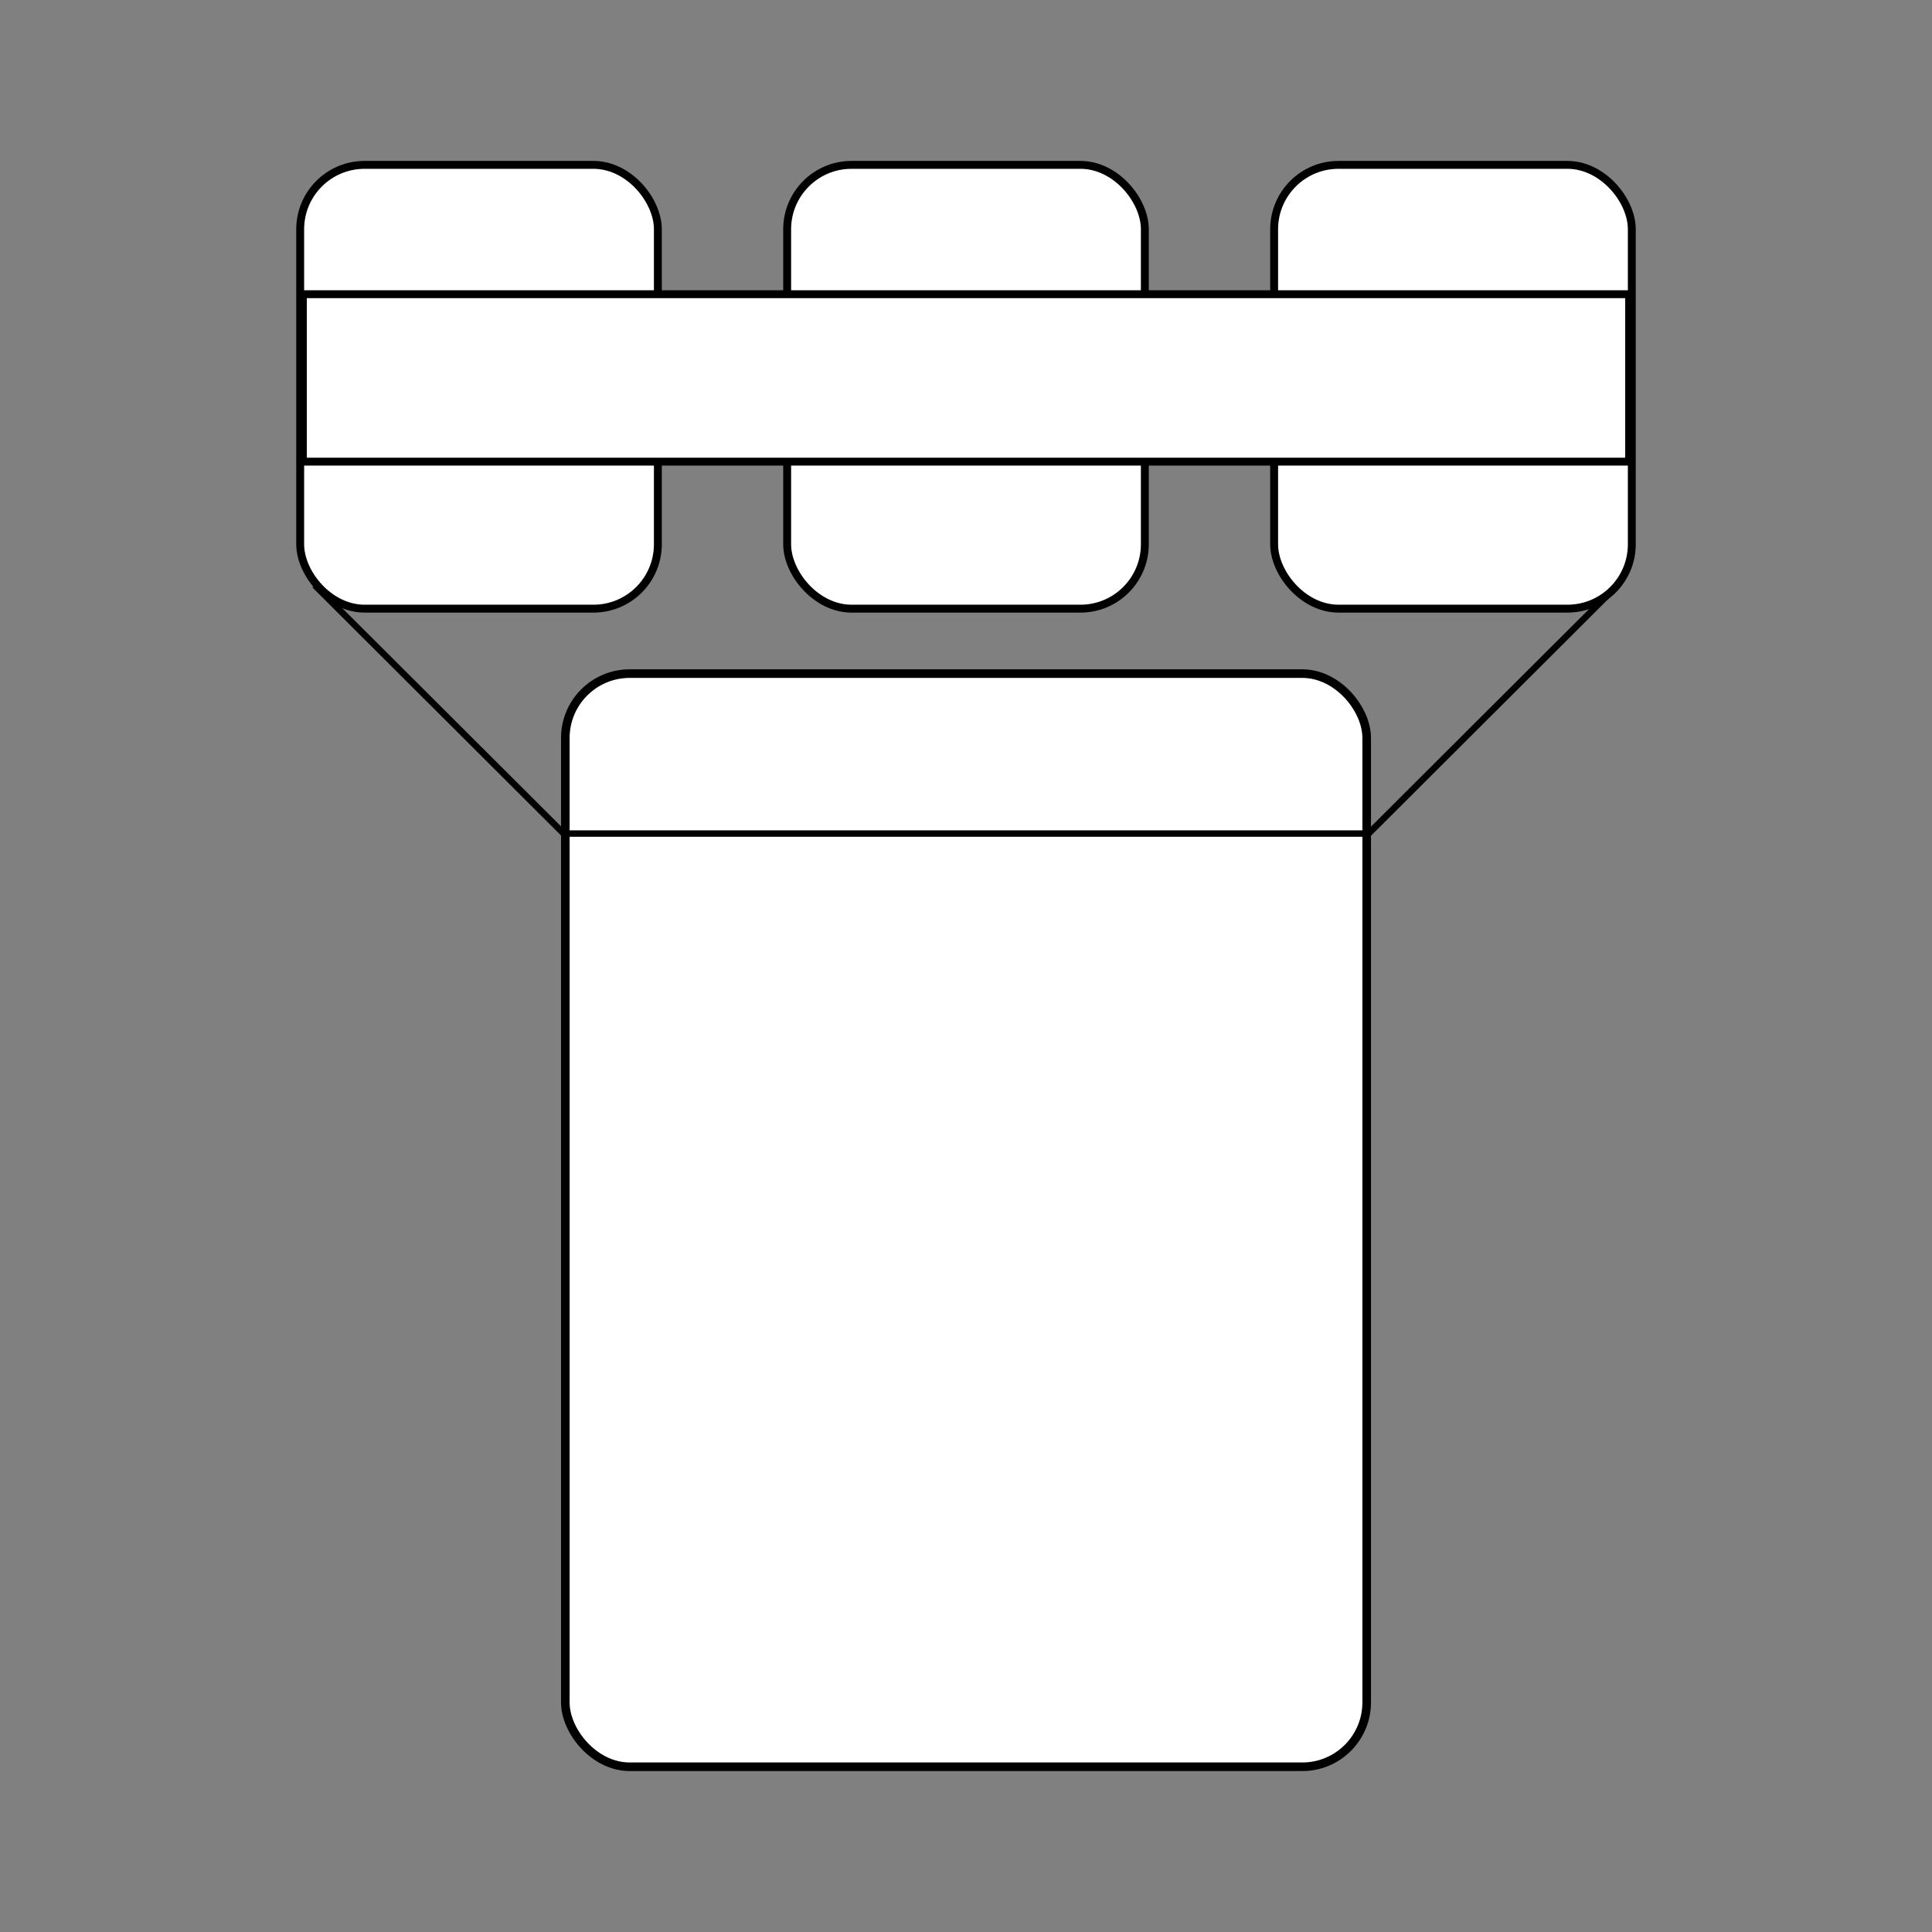 <?xml version="1.0" encoding="UTF-8" standalone="no"?>
<!-- Created with Inkscape (http://www.inkscape.org/) -->

<svg
   xmlns:dc="http://purl.org/dc/elements/1.1/"
   xmlns:cc="http://creativecommons.org/ns#"
   xmlns:rdf="http://www.w3.org/1999/02/22-rdf-syntax-ns#"
   xmlns:svg="http://www.w3.org/2000/svg"
   xmlns="http://www.w3.org/2000/svg"
   xmlns:sodipodi="http://sodipodi.sourceforge.net/DTD/sodipodi-0.dtd"
   xmlns:inkscape="http://www.inkscape.org/namespaces/inkscape"
   width="300"
   height="300"
   id="svg2985"
   version="1.1"
   inkscape:version="0.48.2 r9819"
   sodipodi:docname="wolbrowser.svg">
  <rect width="100%" height="100%" fill="#808080" stroke="none"/>
  <defs
     id="defs2987" />
  <sodipodi:namedview
     id="base"
     pagecolor="#ffffff"
     bordercolor="#666666"
     borderopacity="1.0"
     inkscape:pageopacity="0.0"
     inkscape:pageshadow="2"
     inkscape:zoom="1"
     inkscape:cx="6.3588447"
     inkscape:cy="258.2732"
     inkscape:current-layer="layer1"
     showgrid="true"
     inkscape:document-units="px"
     inkscape:grid-bbox="true"
     inkscape:window-width="1920"
     inkscape:window-height="1018"
     inkscape:window-x="-8"
     inkscape:window-y="1192"
     inkscape:window-maximized="1"
     inkscape:snap-global="true" />
  <g
     id="layer1"
     inkscape:label="Layer 1"
     inkscape:groupmode="layer"
     transform="translate(0,236)">
    <g
       id="g3013">
      <rect
         ry="10"
         y="-131.402"
         x="87.782"
         height="169.746"
         width="124.437"
         id="rect3830"
         style="fill:#ffffff;fill-opacity:1;stroke:#000000;stroke-width:1.335;stroke-linecap:round;stroke-linejoin:miter;stroke-miterlimit:4;stroke-opacity:1;stroke-dasharray:none" />
      <g
         transform="translate(3.8146973e-6,4.958)"
         id="g3914">
        <rect
           style="fill:#ffffff;fill-opacity:1;stroke:#000000;stroke-width:1.226;stroke-linecap:round;stroke-linejoin:miter;stroke-miterlimit:4;stroke-opacity:1;stroke-dasharray:none"
           id="rect3834"
           width="55.54"
           height="68.911"
           x="46.613"
           y="-215.357"
           ry="10" />
        <rect
           style="fill:#ffffff;fill-opacity:1;stroke:#000000;stroke-width:1.226;stroke-linecap:round;stroke-linejoin:miter;stroke-miterlimit:4;stroke-opacity:1;stroke-dasharray:none"
           id="rect3834-4"
           width="55.54"
           height="68.911"
           x="122.23"
           y="-215.357"
           ry="10" />
        <rect
           style="fill:#ffffff;fill-opacity:1;stroke:#000000;stroke-width:1.226;stroke-linecap:round;stroke-linejoin:miter;stroke-miterlimit:4;stroke-opacity:1;stroke-dasharray:none"
           id="rect3834-4-0"
           width="55.54"
           height="68.911"
           x="197.847"
           y="-215.357"
           ry="10" />
      </g>
      <rect
         y="-190.315"
         x="47.033"
         height="26"
         width="205.934"
         id="rect3898"
         style="fill:#ffffff;fill-opacity:1;stroke:#000000;stroke-width:1.22;stroke-linecap:round;stroke-linejoin:miter;stroke-miterlimit:4;stroke-opacity:1;stroke-dasharray:none" />
      <path
         inkscape:connector-curvature="0"
         id="path3011"
         d="m 48.875,-145.125 38.654,38.562 124.983,0 37.934,-37.844"
         style="fill:none;stroke:#000000;stroke-width:1.001px;stroke-linecap:butt;stroke-linejoin:miter;stroke-opacity:1" />
    </g>
  </g>
</svg>
